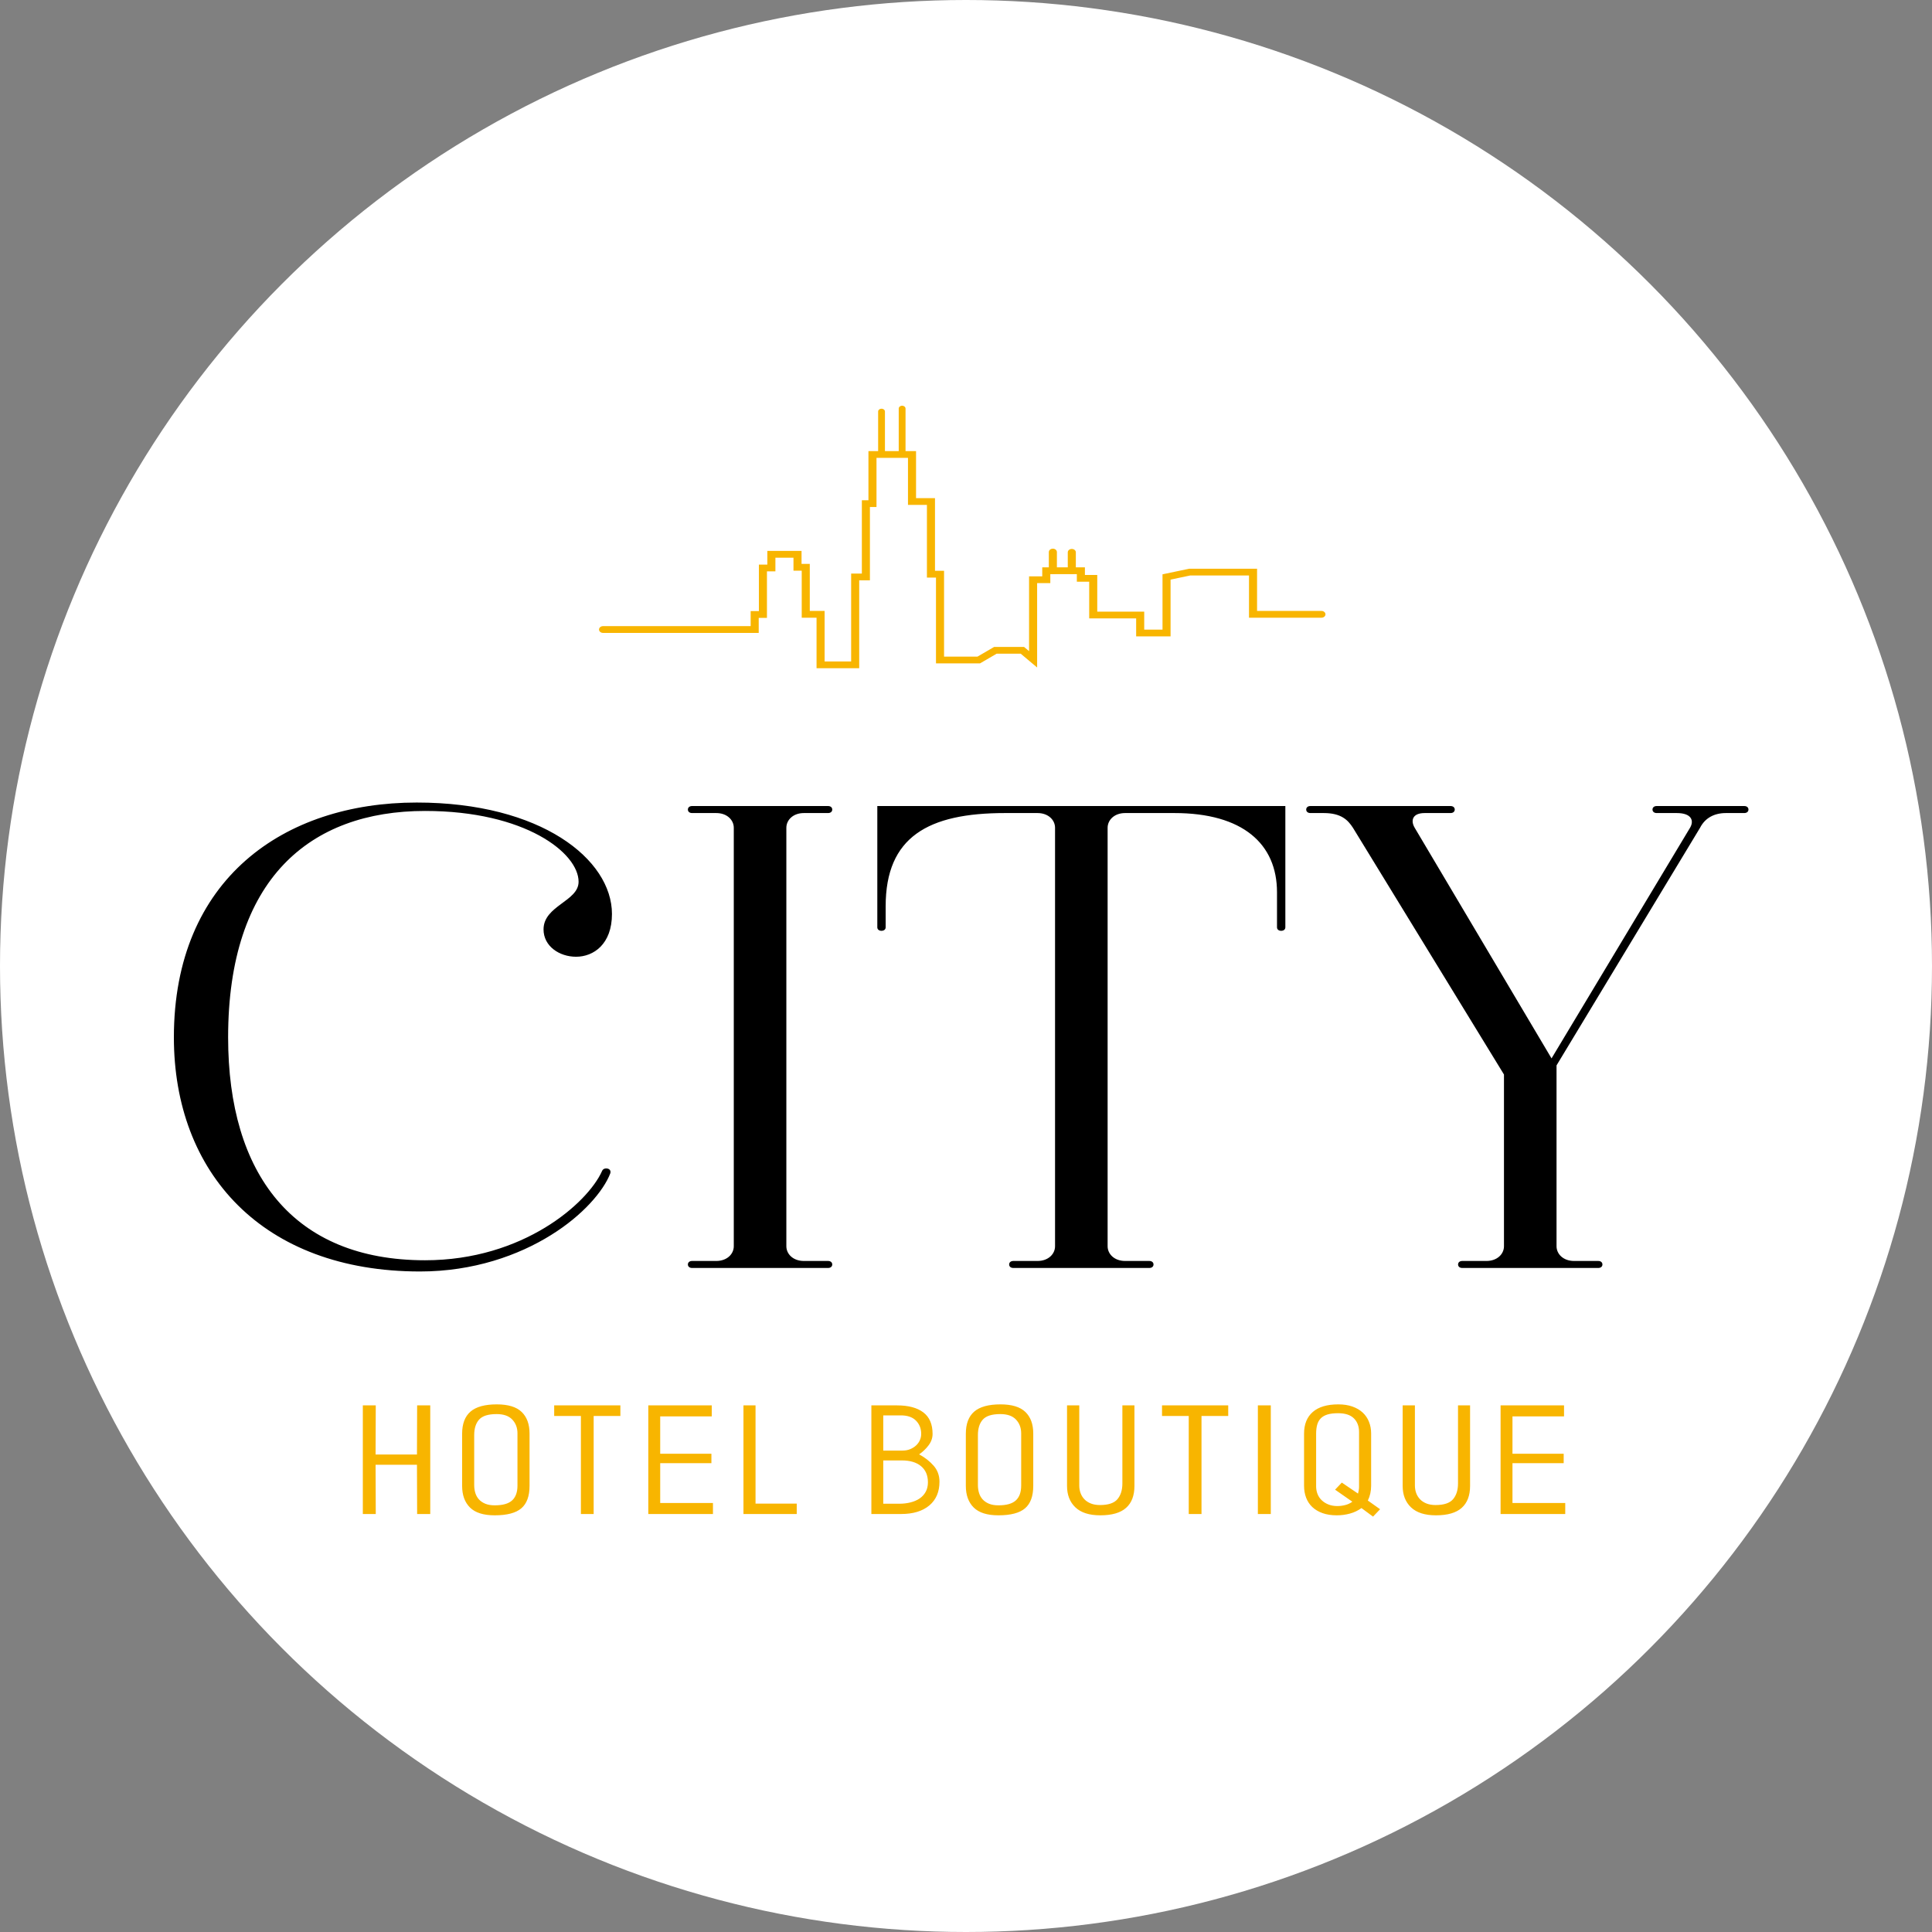 <svg width="200" height="200" viewBox="0 0 200 200" fill="none" xmlns="http://www.w3.org/2000/svg">
<rect x="0" y="0" width="200" height="200" fill="#808080" stroke="none"/>
<circle cx="100" cy="100" r="100" fill="white"/>
<path d="M88.945 69.175H84.529V63.945H82.994V59.075H82.141V57.731H80.269V59.148H79.394V63.961H78.542V65.519H62.427C62.197 65.519 62.01 65.362 62.01 65.168C62.01 64.974 62.197 64.817 62.427 64.817H77.708V63.26H78.56V58.447H79.435V57.03H82.976V58.374H83.829V63.245H85.363V68.474H88.11V59.376H89.219V51.784H89.901V46.698H94.829V51.569H96.79V59.09H97.728V67.973H101.188L102.911 66.97H106.01L106.529 67.405V59.663H107.893V58.732H112.31V59.52H113.588V63.317H118.449V65.178H120.343V59.453L123.096 58.875H130.131V63.244H136.795C137.026 63.244 137.212 63.401 137.212 63.595C137.212 63.788 137.026 63.945 136.795 63.945H129.296V59.576H123.199L121.177 60V65.879H117.614V64.017H112.753V60.221H111.475V59.433H108.728V60.364H107.363V69.097L105.664 67.671H103.172L101.449 68.674H96.893V59.791H95.955V52.269H93.994V47.399H90.735V52.485H90.053V60.077H88.945V69.175H88.945Z" fill="#F8B500"/>
<path d="M91.257 47.242C91.062 47.242 90.904 47.109 90.904 46.946V42.603C90.904 42.439 91.062 42.307 91.257 42.307C91.451 42.307 91.609 42.439 91.609 42.603V46.946C91.609 47.109 91.451 47.242 91.257 47.242Z" fill="#F8B500"/>
<path d="M93.388 47.242C93.194 47.242 93.036 47.109 93.036 46.945V42.296C93.036 42.133 93.194 42 93.388 42C93.583 42 93.741 42.133 93.741 42.296V46.945C93.741 47.109 93.583 47.242 93.388 47.242Z" fill="#F8B500"/>
<path d="M108.993 59.433C108.762 59.433 108.575 59.276 108.575 59.083V57.149C108.575 56.955 108.762 56.798 108.993 56.798C109.223 56.798 109.41 56.955 109.41 57.149V59.083C109.41 59.276 109.223 59.433 108.993 59.433Z" fill="#F8B500"/>
<path d="M110.954 59.433C110.723 59.433 110.536 59.276 110.536 59.083V57.176C110.536 56.982 110.723 56.825 110.954 56.825C111.184 56.825 111.371 56.982 111.371 57.176V59.083C111.371 59.276 111.184 59.433 110.954 59.433Z" fill="#F8B500"/>
<path d="M59.895 91.278C59.895 88.303 54.366 83.949 44.001 83.949C32.08 83.949 23.615 90.988 23.615 107.387C23.615 121.537 30.352 130.462 44.001 130.462C54.193 130.462 60.845 124.512 62.313 121.247C62.4 121.029 62.572 120.956 62.745 120.956C63.091 120.956 63.263 121.174 63.177 121.464C62.486 123.278 60.326 125.818 57.044 127.85C53.675 129.954 49.011 131.623 43.482 131.623C27.156 131.623 18 121.392 18 107.387C18 90.988 29.402 83.078 43.137 83.078C56.007 83.078 63.35 88.956 63.35 94.616C63.35 97.736 61.449 99.042 59.635 99.042C57.908 99.042 56.267 97.954 56.267 96.212C56.267 93.745 59.895 93.31 59.895 91.278V91.278ZM85.722 130.535C85.981 130.535 86.154 130.68 86.154 130.898C86.154 131.115 85.981 131.26 85.722 131.26H71.642C71.383 131.26 71.21 131.115 71.21 130.898C71.21 130.68 71.383 130.535 71.642 130.535H74.147C75.27 130.535 75.961 129.809 75.961 129.011V85.69C75.961 84.892 75.27 84.167 74.147 84.167H71.642C71.383 84.167 71.21 84.022 71.21 83.804C71.21 83.586 71.383 83.441 71.642 83.441H85.722C85.981 83.441 86.154 83.586 86.154 83.804C86.154 84.022 85.981 84.167 85.722 84.167H83.217C82.094 84.167 81.403 84.892 81.403 85.69V129.011C81.403 129.809 82.094 130.535 83.217 130.535H85.722ZM133.059 83.441V95.994C133.059 96.212 132.886 96.357 132.627 96.357C132.368 96.357 132.195 96.212 132.195 95.994V92.366C132.195 87.359 128.653 84.167 121.57 84.167H116.474C115.351 84.167 114.66 84.892 114.66 85.69V129.011C114.66 129.809 115.351 130.535 116.474 130.535H118.979C119.238 130.535 119.411 130.68 119.411 130.898C119.411 131.115 119.238 131.26 118.979 131.26H104.899C104.64 131.26 104.467 131.115 104.467 130.898C104.467 130.68 104.64 130.535 104.899 130.535H107.404C108.527 130.535 109.218 129.809 109.218 129.011V85.69C109.218 84.892 108.527 84.167 107.404 84.167H104.035C96.088 84.167 91.683 86.634 91.683 93.817V95.994C91.683 96.212 91.51 96.357 91.251 96.357C90.992 96.357 90.819 96.212 90.819 95.994V83.441H133.059V83.441ZM180.568 83.441C180.827 83.441 181 83.586 181 83.804C181 84.022 180.827 84.167 180.568 84.167H178.668C177.458 84.167 176.508 84.674 175.99 85.69L161.132 110.289V129.011C161.132 129.809 161.824 130.535 162.946 130.535H165.452C165.711 130.535 165.883 130.68 165.883 130.898C165.883 131.115 165.711 131.26 165.452 131.26H151.371C151.112 131.26 150.94 131.115 150.94 130.898C150.94 130.68 151.112 130.535 151.371 130.535H153.877C154.999 130.535 155.691 129.809 155.691 129.011V111.233L140.056 85.69C139.537 84.892 138.846 84.167 137.032 84.167H135.65C135.391 84.167 135.218 84.022 135.218 83.804C135.218 83.586 135.391 83.441 135.65 83.441H150.162C150.421 83.441 150.594 83.586 150.594 83.804C150.594 84.022 150.421 84.167 150.162 84.167H147.484C146.189 84.167 146.016 84.965 146.448 85.69L160.614 109.564L174.953 85.69C175.385 84.965 175.126 84.167 173.571 84.167H171.498C171.239 84.167 171.066 84.022 171.066 83.804C171.066 83.586 171.239 83.441 171.498 83.441H180.568V83.441Z" fill="black"/>
<path d="M44.539 156.73H43.182L43.164 151.633H38.881L38.899 156.73H37.56V145.485H38.899L38.881 150.568H43.164L43.182 145.485H44.539V156.73ZM54.818 153.822C54.818 154.881 54.535 155.653 53.97 156.138C53.405 156.623 52.486 156.865 51.212 156.865C50.046 156.865 49.193 156.595 48.651 156.056C48.11 155.516 47.839 154.771 47.839 153.822V148.424C47.839 147.394 48.128 146.63 48.705 146.13C49.282 145.63 50.189 145.38 51.427 145.38C52.605 145.38 53.464 145.643 54.006 146.168C54.547 146.692 54.818 147.434 54.818 148.394V153.822ZM53.568 153.792L53.568 148.379C53.568 147.809 53.39 147.335 53.033 146.955C52.676 146.575 52.135 146.385 51.409 146.385C50.54 146.385 49.936 146.575 49.597 146.955C49.258 147.334 49.089 147.869 49.089 148.559V153.732C49.089 154.021 49.127 154.294 49.205 154.549C49.282 154.804 49.407 155.026 49.579 155.216C49.752 155.406 49.972 155.556 50.24 155.666C50.508 155.776 50.832 155.831 51.212 155.831C52.045 155.831 52.646 155.661 53.015 155.321C53.384 154.981 53.568 154.471 53.568 153.792H53.568ZM64.222 146.58H61.456V156.73H60.135V146.58H57.369V145.485H64.222V146.58V146.58ZM73.805 156.73H67.112V145.485H73.68V146.625H68.344V150.493H73.645V151.468H68.344V155.591H73.805V156.73V156.73ZM82.478 156.73H76.963V145.485H78.213V155.651H82.478V156.73V156.73ZM97.254 153.387C97.254 154.436 96.903 155.256 96.201 155.846C95.499 156.435 94.523 156.73 93.274 156.73H90.204V145.485H92.863C94.041 145.485 94.948 145.728 95.585 146.212C96.222 146.697 96.54 147.439 96.54 148.439C96.54 148.859 96.403 149.251 96.129 149.616C95.856 149.981 95.528 150.293 95.148 150.553C95.754 150.883 96.257 151.278 96.656 151.737C97.055 152.197 97.254 152.747 97.254 153.387ZM95.362 148.439C95.362 147.889 95.183 147.432 94.826 147.067C94.469 146.702 93.946 146.52 93.256 146.52H91.435V150.163H93.434C93.72 150.163 93.979 150.116 94.211 150.021C94.443 149.926 94.645 149.801 94.817 149.646C94.99 149.491 95.124 149.309 95.219 149.099C95.314 148.889 95.362 148.669 95.362 148.439V148.439ZM96.058 153.447C96.058 152.727 95.82 152.17 95.344 151.775C94.868 151.38 94.208 151.183 93.363 151.183H91.435V155.666H93.077C93.494 155.666 93.883 155.621 94.246 155.531C94.609 155.441 94.925 155.306 95.192 155.126C95.46 154.946 95.671 154.716 95.826 154.436C95.981 154.156 96.058 153.827 96.058 153.447H96.058ZM106.962 153.822C106.962 154.881 106.679 155.653 106.114 156.138C105.549 156.623 104.63 156.865 103.356 156.865C102.19 156.865 101.337 156.595 100.795 156.056C100.254 155.516 99.983 154.771 99.983 153.822V148.424C99.983 147.394 100.272 146.63 100.849 146.13C101.426 145.63 102.333 145.38 103.571 145.38C104.749 145.38 105.608 145.643 106.15 146.168C106.691 146.692 106.962 147.434 106.962 148.394V153.822V153.822ZM105.712 153.792L105.712 148.379C105.712 147.809 105.534 147.335 105.177 146.955C104.82 146.575 104.279 146.385 103.553 146.385C102.684 146.385 102.08 146.575 101.741 146.955C101.402 147.334 101.233 147.869 101.233 148.559V153.732C101.233 154.021 101.271 154.294 101.349 154.549C101.426 154.804 101.551 155.026 101.723 155.216C101.896 155.406 102.116 155.556 102.384 155.666C102.651 155.776 102.976 155.831 103.356 155.831C104.189 155.831 104.79 155.661 105.159 155.321C105.528 154.981 105.712 154.471 105.712 153.792H105.712ZM117.437 153.822C117.437 154.821 117.149 155.578 116.572 156.093C115.994 156.608 115.105 156.865 113.903 156.865C112.761 156.865 111.901 156.59 111.324 156.041C110.747 155.491 110.459 154.751 110.459 153.822V145.485H111.726V153.777C111.726 154.056 111.77 154.319 111.86 154.564C111.949 154.809 112.083 155.023 112.261 155.208C112.44 155.393 112.663 155.538 112.931 155.643C113.198 155.748 113.511 155.801 113.868 155.801C114.736 155.801 115.34 155.598 115.679 155.193C116.018 154.789 116.188 154.246 116.188 153.567V145.485H117.437V153.822L117.437 153.822ZM127.145 146.58H124.379V156.73H123.058V146.58H120.292V145.485H127.145V146.58ZM131.552 156.73H130.214V145.485H131.552V156.73ZM142.867 156.235L142.135 157L140.939 156.115C140.582 156.375 140.183 156.565 139.743 156.685C139.303 156.805 138.851 156.865 138.387 156.865C137.828 156.865 137.337 156.79 136.914 156.64C136.492 156.49 136.138 156.28 135.852 156.011C135.567 155.741 135.353 155.418 135.21 155.043C135.067 154.669 134.996 154.256 134.996 153.807V148.409C134.996 147.439 135.296 146.692 135.897 146.168C136.498 145.643 137.381 145.38 138.547 145.38C139.095 145.38 139.58 145.455 140.002 145.605C140.424 145.755 140.778 145.963 141.064 146.227C141.35 146.492 141.567 146.81 141.715 147.18C141.864 147.549 141.939 147.954 141.939 148.394V153.807C141.939 154.356 141.826 154.866 141.599 155.336L142.867 156.235ZM140.689 153.926L140.689 148.244C140.689 147.654 140.511 147.182 140.154 146.827C139.797 146.472 139.25 146.295 138.512 146.295C138.072 146.295 137.706 146.34 137.414 146.43C137.123 146.52 136.891 146.655 136.718 146.835C136.546 147.015 136.424 147.237 136.352 147.502C136.281 147.767 136.245 148.069 136.245 148.409V153.867C136.245 154.146 136.293 154.409 136.388 154.654C136.483 154.899 136.626 155.113 136.816 155.298C137.007 155.483 137.239 155.631 137.512 155.741C137.786 155.851 138.095 155.906 138.44 155.906C138.714 155.906 138.988 155.871 139.261 155.801C139.535 155.731 139.779 155.616 139.993 155.456L138.208 154.211L138.904 153.477L140.582 154.616C140.606 154.506 140.63 154.394 140.654 154.279C140.677 154.164 140.689 154.046 140.689 153.926L140.689 153.926ZM152.182 153.822C152.182 154.821 151.893 155.578 151.316 156.093C150.739 156.608 149.85 156.865 148.648 156.865C147.506 156.865 146.646 156.59 146.069 156.041C145.492 155.491 145.203 154.751 145.203 153.822V145.485H146.471V153.777C146.471 154.056 146.515 154.319 146.604 154.564C146.694 154.809 146.828 155.023 147.006 155.208C147.185 155.393 147.408 155.538 147.675 155.643C147.943 155.748 148.255 155.801 148.612 155.801C149.481 155.801 150.085 155.598 150.424 155.193C150.763 154.789 150.933 154.246 150.933 153.567V145.485H152.182V153.822L152.182 153.822ZM162.033 156.73H155.34V145.485H161.908V146.625H156.571V150.493H161.872V151.468H156.571V155.591H162.033V156.73V156.73Z" fill="#F8B500"/>
</svg>
